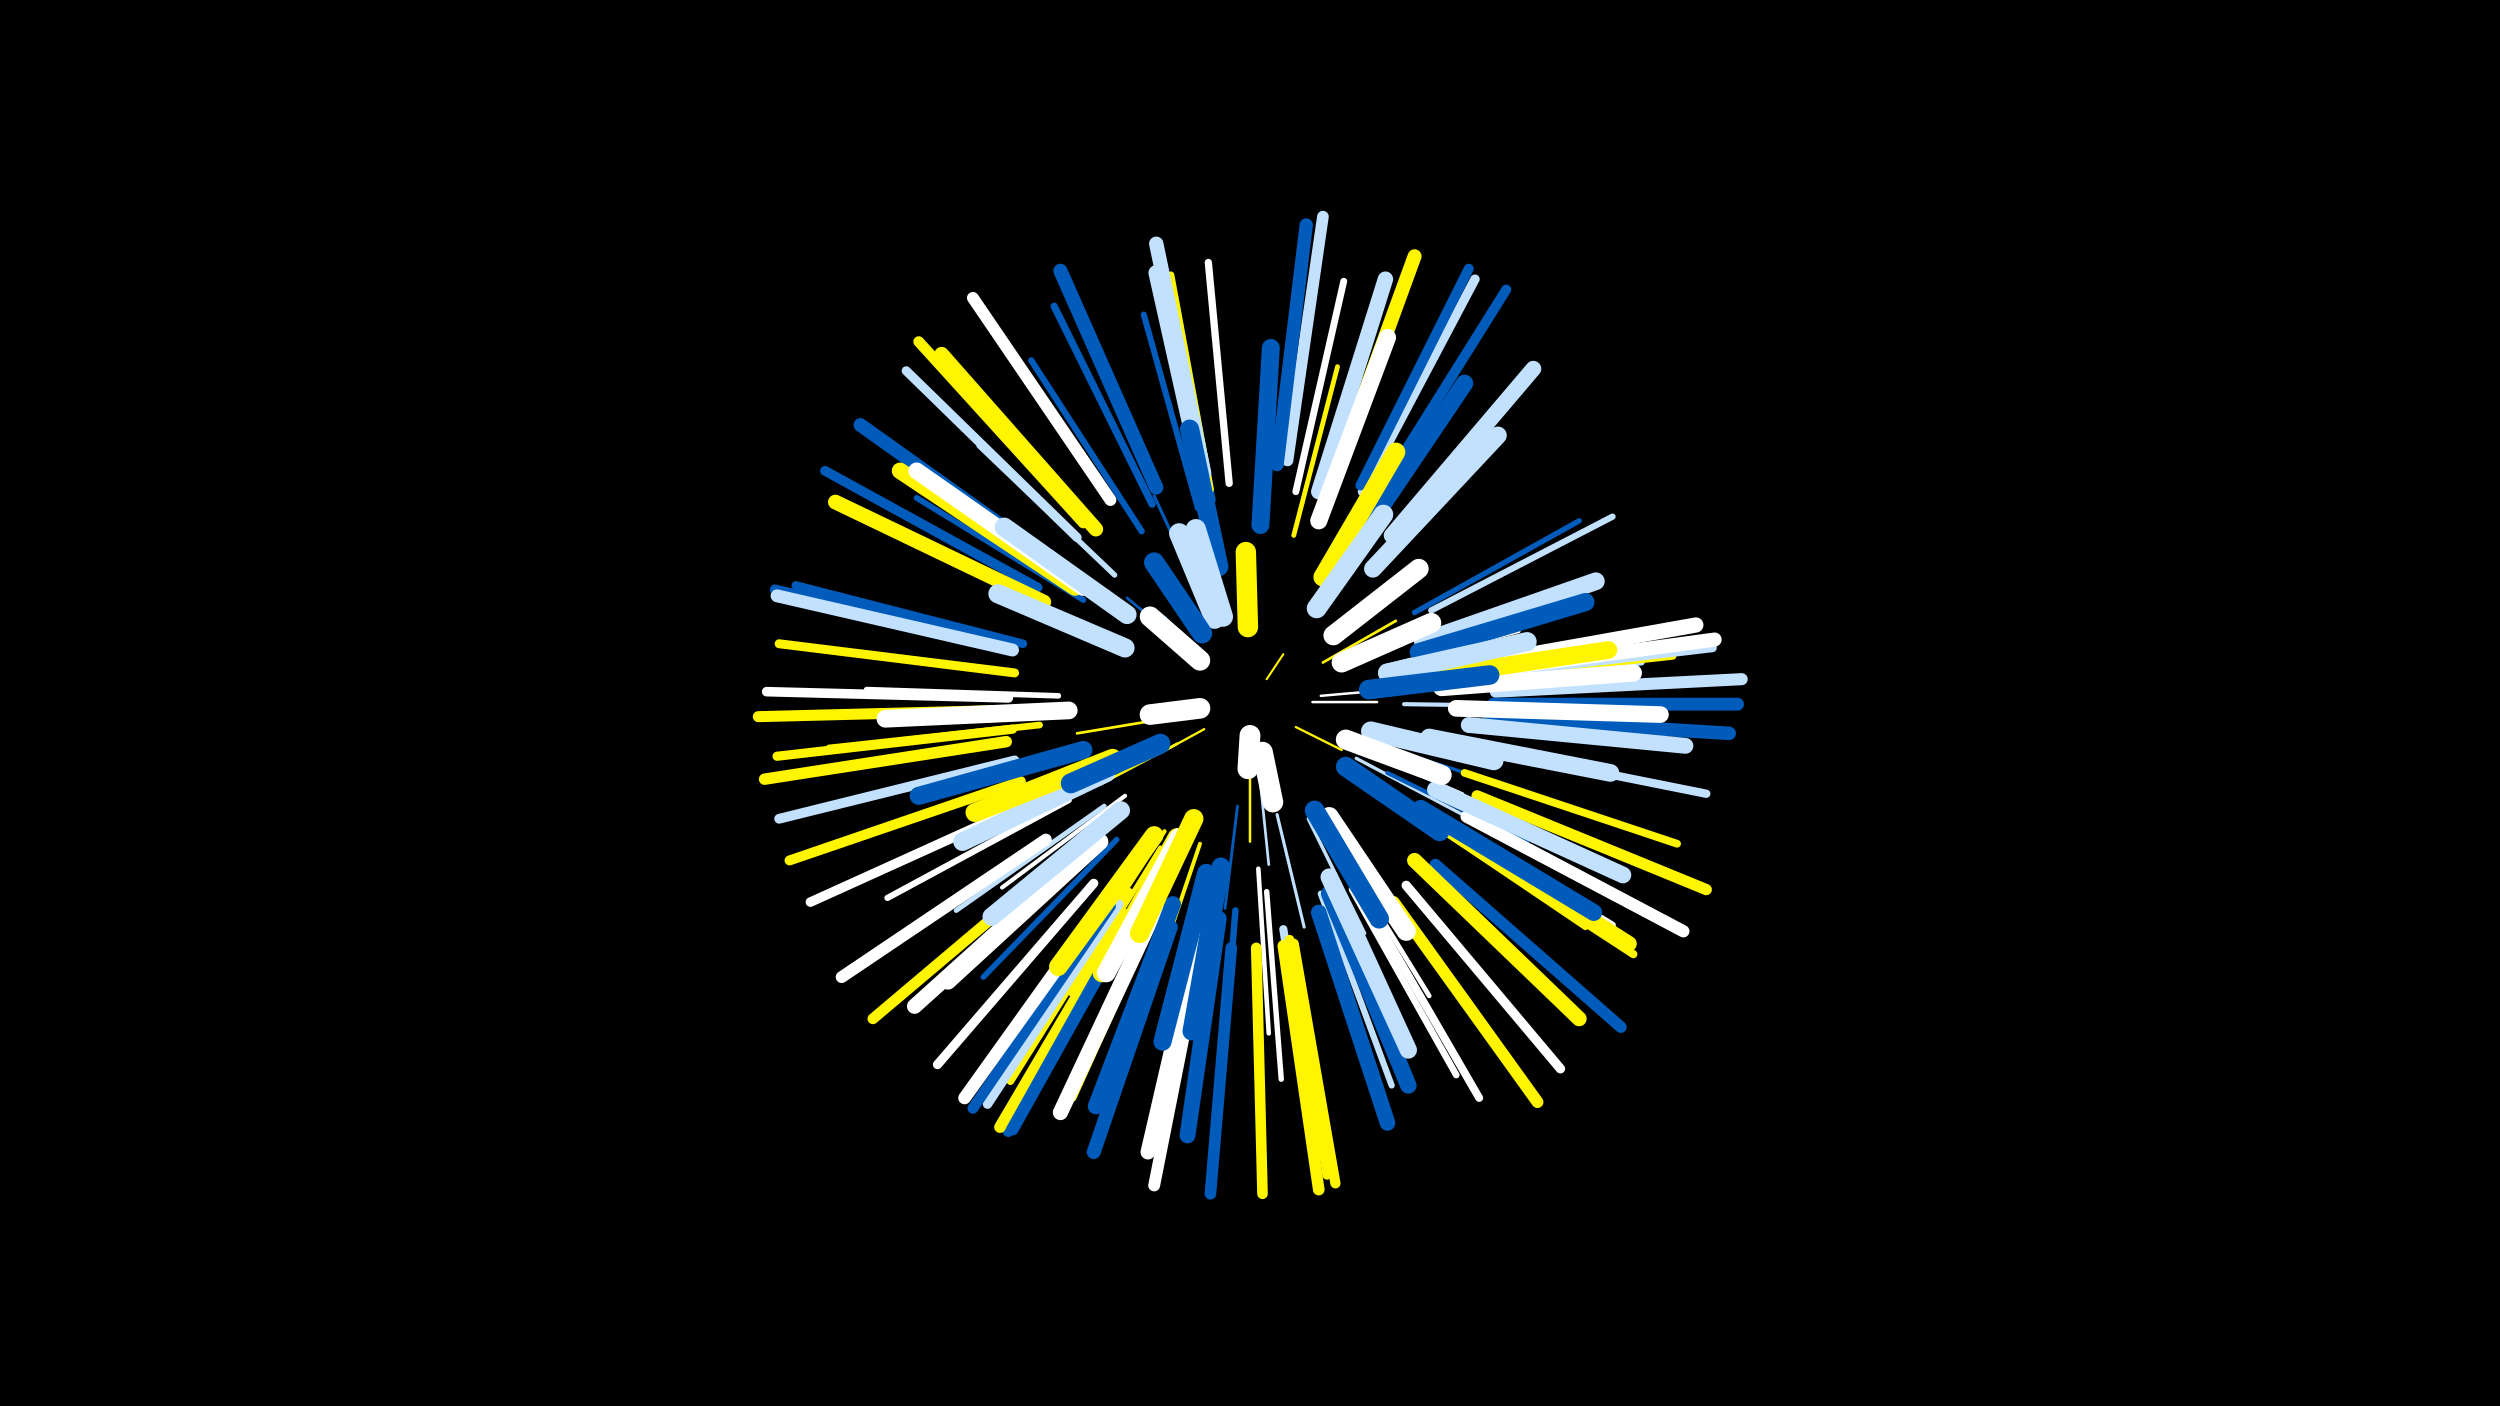 <svg width="1200" height="675" viewBox="-500 -500 1200 675" xmlns="http://www.w3.org/2000/svg"><path d="M-500-500h1200v675h-1200z" fill="#000"/><style>.sparkles path{stroke-linecap:round}</style><g class="sparkles"><path d="M108-174l8-12" stroke-width="1.0" stroke="#fff5000"/><path d="M122-151l22 11" stroke-width="1.1" stroke="#fff5002"/><path d="M78-150l-22 12" stroke-width="1.1" stroke="#fff5002"/><path d="M79-183l-20-21" stroke-width="1.1" stroke="#005bbb3"/><path d="M130-163l31 0" stroke-width="1.2" stroke="#fff4"/><path d="M77-182l-23-20" stroke-width="1.2" stroke="#005bbb4"/><path d="M100-129l0 33" stroke-width="1.2" stroke="#fff5005"/><path d="M134-166l34-3" stroke-width="1.2" stroke="#fff5"/><path d="M71-188l-30-25" stroke-width="1.3" stroke="#005bbb7"/><path d="M105-124l4 39" stroke-width="1.3" stroke="#c2e1ff7"/><path d="M135-182l35-20" stroke-width="1.3" stroke="#fff5007"/><path d="M65-143l-36 19" stroke-width="1.3" stroke="#fff5007"/><path d="M59-155l-42 7" stroke-width="1.3" stroke="#fff5008"/><path d="M94-113l-6 49" stroke-width="1.4" stroke="#005bbbB"/><path d="M147-143l46 20" stroke-width="1.4" stroke="#005bbbC"/><path d="M77-212l-23-50" stroke-width="1.5" stroke="#005bbbE"/><path d="M113-109l13 54" stroke-width="1.5" stroke="#c2e1ffE"/><path d="M151-141l51 22" stroke-width="1.5" stroke="#fffE"/><path d="M151-136l51 27" stroke-width="1.6" stroke="#c2e1ff10"/><path d="M129-112l30 50" stroke-width="1.6" stroke="#fff50010"/><path d="M156-144l57 18" stroke-width="1.6" stroke="#005bbb11"/><path d="M128-107l27 55" stroke-width="1.7" stroke="#c2e1ff12"/><path d="M42-135l-57 27" stroke-width="1.7" stroke="#005bbb14"/><path d="M164-180l65-17" stroke-width="1.8" stroke="#fff16"/><path d="M76-95l-23 68" stroke-width="1.9" stroke="#fff5001A"/><path d="M59-101l-40 61" stroke-width="2.0" stroke="#fff5001B"/><path d="M174-162l74 1" stroke-width="2.0" stroke="#c2e1ff1C"/><path d="M166-129l67 33" stroke-width="2.0" stroke="#005bbb1C"/><path d="M40-118l-59 44" stroke-width="2.0" stroke="#fff1C"/><path d="M104-83l5 79" stroke-width="2.2" stroke="#fff21"/><path d="M57-93l-43 70" stroke-width="2.3" stroke="#fff50023"/><path d="M143-92l43 70" stroke-width="2.3" stroke="#fff24"/><path d="M121-243l21-81" stroke-width="2.3" stroke="#fff50025"/><path d="M30-113l-71 50" stroke-width="2.4" stroke="#c2e1ff28"/><path d="M35-224l-65-62" stroke-width="2.6" stroke="#c2e1ff2C"/><path d="M108-72l7 90" stroke-width="2.6" stroke="#fff2D"/><path d="M179-206l79-44" stroke-width="2.6" stroke="#005bbb2D"/><path d="M36-97l-64 66" stroke-width="2.7" stroke="#005bbb2E"/><path d="M8-166l-92-3" stroke-width="2.7" stroke="#fff2F"/><path d="M20-212l-80-49" stroke-width="2.8" stroke="#005bbb32"/><path d="M194-172l94-10" stroke-width="2.8" stroke="#c2e1ff33"/><path d="M75-256l-26-93" stroke-width="2.9" stroke="#005bbb35"/><path d="M181-109l80 54" stroke-width="2.9" stroke="#fff50036"/><path d="M48-245l-53-82" stroke-width="3.0" stroke="#005bbb37"/><path d="M187-207l87-45" stroke-width="3.0" stroke="#c2e1ff37"/><path d="M134-71l34 92" stroke-width="3.0" stroke="#c2e1ff38"/><path d="M13-116l-87 47" stroke-width="3.0" stroke="#fff39"/><path d="M80-259l-19-97" stroke-width="3.0" stroke="#fff50039"/><path d="M82-260l-18-98" stroke-width="3.1" stroke="#005bbb3A"/><path d="M93-63l-8 99" stroke-width="3.1" stroke="#005bbb3A"/><path d="M-1-152l-101 11" stroke-width="3.2" stroke="#fff5003E"/><path d="M149-73l50 89" stroke-width="3.2" stroke="#fff3E"/><path d="M187-109l87 53" stroke-width="3.2" stroke="#fff3F"/><path d="M202-174l101-11" stroke-width="3.3" stroke="#fff5003F"/><path d="M122-264l23-101" stroke-width="3.3" stroke="#fff42"/><path d="M58-68l-43 95" stroke-width="3.4" stroke="#fff50043"/><path d="M81-265l-19-103" stroke-width="3.4" stroke="#fff50043"/><path d="M53-258l-47-95" stroke-width="3.5" stroke="#005bbb47"/><path d="M90-268l-10-106" stroke-width="3.5" stroke="#fff47"/><path d="M42-72l-57 91" stroke-width="3.6" stroke="#fff5004A"/><path d="M203-129l102 34" stroke-width="3.7" stroke="#fff5004B"/><path d="M155-68l55 95" stroke-width="3.8" stroke="#fff50"/><path d="M192-102l92 60" stroke-width="3.9" stroke="#fff50051"/><path d="M116-54l17 109" stroke-width="3.9" stroke="#c2e1ff51"/><path d="M209-141l110 22" stroke-width="4.0" stroke="#c2e1ff55"/><path d="M211-176l111-13" stroke-width="4.1" stroke="#c2e1ff56"/><path d="M-9-191l-109-28" stroke-width="4.1" stroke="#005bbb58"/><path d="M-13-177l-113-14" stroke-width="4.3" stroke="#fff5005D"/><path d="M-14-150l-113 13" stroke-width="4.4" stroke="#fff5005F"/><path d="M25-76l-75 87" stroke-width="4.4" stroke="#fff60"/><path d="M17-242l-82-80" stroke-width="4.4" stroke="#c2e1ff61"/><path d="M119-49l18 113" stroke-width="4.5" stroke="#fff50061"/><path d="M175-75l74 88" stroke-width="4.5" stroke="#fff62"/><path d="M154-264l54-102" stroke-width="4.5" stroke="#c2e1ff63"/><path d="M37-66l-63 96" stroke-width="4.5" stroke="#c2e1ff63"/><path d="M-5-115l-106 48" stroke-width="4.6" stroke="#fff65"/><path d="M-16-165l-116-3" stroke-width="4.6" stroke="#fff66"/><path d="M-13-135l-113 28" stroke-width="4.7" stroke="#c2e1ff69"/><path d="M-2-218l-102-56" stroke-width="4.7" stroke="#005bbb69"/><path d="M-10-125l-111 38" stroke-width="4.8" stroke="#fff5006B"/><path d="M161-262l62-99" stroke-width="4.8" stroke="#005bbb6B"/><path d="M153-267l52-104" stroke-width="4.8" stroke="#005bbb6C"/><path d="M121-47l20 115" stroke-width="4.9" stroke="#fff5006F"/><path d="M-14-190l-114-27" stroke-width="4.9" stroke="#005bbb6F"/><path d="M103-45l3 118" stroke-width="5.1" stroke="#fff50073"/><path d="M33-65l-66 97" stroke-width="5.2" stroke="#005bbb76"/><path d="M20-249l-79-87" stroke-width="5.2" stroke="#fff50076"/><path d="M9-87l-90 76" stroke-width="5.2" stroke="#fff50078"/><path d="M-18-159l-118 3" stroke-width="5.3" stroke="#fff5007A"/><path d="M209-118l110 45" stroke-width="5.4" stroke="#fff5007B"/><path d="M-17-144l-116 18" stroke-width="5.5" stroke="#fff5007F"/><path d="M42-60l-58 103" stroke-width="5.5" stroke="#005bbb7F"/><path d="M189-85l89 78" stroke-width="5.6" stroke="#005bbb80"/><path d="M91-45l-10 118" stroke-width="5.6" stroke="#005bbb81"/><path d="M116-46l17 117" stroke-width="5.6" stroke="#fff50081"/><path d="M118-279l17-117" stroke-width="5.6" stroke="#c2e1ff82"/><path d="M40-61l-60 102" stroke-width="5.6" stroke="#fff50083"/><path d="M169-67l69 96" stroke-width="5.7" stroke="#fff50084"/><path d="M2-97l-98 66" stroke-width="5.7" stroke="#fff84"/><path d="M33-260l-66-97" stroke-width="5.7" stroke="#fff84"/><path d="M77-47l-23 116" stroke-width="5.7" stroke="#fff84"/><path d="M218-168l118-6" stroke-width="5.8" stroke="#c2e1ff87"/><path d="M204-108l104 55" stroke-width="5.9" stroke="#fff8A"/><path d="M43-60l-57 102" stroke-width="6.0" stroke="#005bbb8E"/><path d="M31-68l-68 95" stroke-width="6.1" stroke="#fff8F"/><path d="M217-162l117 0" stroke-width="6.2" stroke="#005bbb92"/><path d="M-14-188l-113-26" stroke-width="6.2" stroke="#c2e1ff94"/><path d="M113-277l14-115" stroke-width="6.4" stroke="#005bbb99"/><path d="M215-155l115 7" stroke-width="6.5" stroke="#005bbb9B"/><path d="M7-229l-94-67" stroke-width="6.6" stroke="#005bbb9D"/><path d="M140-270l39-107" stroke-width="6.7" stroke="#fff500A0"/><path d="M62-55l-37 108" stroke-width="6.7" stroke="#005bbbA1"/><path d="M55-266l-46-104" stroke-width="6.8" stroke="#005bbbA3"/><path d="M212-178l111-15" stroke-width="6.8" stroke="#fffA5"/><path d="M78-273l-23-110" stroke-width="6.9" stroke="#c2e1ffA6"/><path d="M26-246l-74-84" stroke-width="7.0" stroke="#fff500A8"/><path d="M76-55l-25 108" stroke-width="7.1" stroke="#fffAC"/><path d="M1-211l-100-48" stroke-width="7.1" stroke="#fff500AC"/><path d="M179-87l79 76" stroke-width="7.2" stroke="#fff500AF"/><path d="M207-181l107-19" stroke-width="7.3" stroke="#fffB1"/><path d="M20-90l-81 73" stroke-width="7.3" stroke="#fffB2"/><path d="M55-64l-46 98" stroke-width="7.3" stroke="#fffB2"/><path d="M191-105l91 58" stroke-width="7.3" stroke="#fff500B3"/><path d="M133-264l32-102" stroke-width="7.4" stroke="#c2e1ffB5"/><path d="M133-62l33 101" stroke-width="7.5" stroke="#005bbbB7"/><path d="M78-266l-23-103" stroke-width="7.5" stroke="#c2e1ffB8"/><path d="M205-152l104 10" stroke-width="7.6" stroke="#c2e1ffB9"/><path d="M168-243l68-80" stroke-width="7.6" stroke="#c2e1ffB9"/><path d="M85-59l-15 104" stroke-width="7.6" stroke="#005bbbBA"/><path d="M63-66l-37 97" stroke-width="7.7" stroke="#005bbbBC"/><path d="M16-218l-84-56" stroke-width="7.9" stroke="#fff500C2"/><path d="M138-71l38 92" stroke-width="7.9" stroke="#005bbbC4"/><path d="M199-160l98 3" stroke-width="8.0" stroke="#fffC5"/><path d="M28-96l-73 67" stroke-width="8.0" stroke="#fffC5"/><path d="M189-121l90 41" stroke-width="8.0" stroke="#c2e1ffC5"/><path d="M20-218l-80-56" stroke-width="8.0" stroke="#fffC7"/><path d="M182-112l83 50" stroke-width="8.1" stroke="#005bbbC8"/><path d="M133-250l33-88" stroke-width="8.2" stroke="#fffCC"/><path d="M192-170l92-7" stroke-width="8.3" stroke="#fffCE"/><path d="M151-239l52-77" stroke-width="8.3" stroke="#005bbbCE"/><path d="M138-79l38 83" stroke-width="8.3" stroke="#c2e1ffCF"/><path d="M183-192l83-29" stroke-width="8.5" stroke="#c2e1ffD4"/><path d="M186-146l87 17" stroke-width="8.5" stroke="#c2e1ffD4"/><path d="M159-227l60-64" stroke-width="8.5" stroke="#c2e1ffD4"/><path d="M13-159l-88 4" stroke-width="8.5" stroke="#fffD5"/><path d="M186-175l86-13" stroke-width="8.5" stroke="#fff500D5"/><path d="M105-248l5-85" stroke-width="8.6" stroke="#005bbbD7"/><path d="M181-187l80-24" stroke-width="8.7" stroke="#005bbbD8"/><path d="M79-81l-21 81" stroke-width="8.7" stroke="#005bbbD9"/><path d="M20-140l-79 22" stroke-width="8.7" stroke="#005bbbDA"/><path d="M38-111l-62 51" stroke-width="8.8" stroke="#c2e1ffDC"/><path d="M86-84l-14 79" stroke-width="8.8" stroke="#005bbbDD"/><path d="M54-99l-46 63" stroke-width="8.9" stroke="#fff500DE"/><path d="M31-129l-69 33" stroke-width="8.9" stroke="#c2e1ffE0"/><path d="M65-98l-36 65" stroke-width="9.0" stroke="#fff500E3"/><path d="M66-98l-35 65" stroke-width="9.0" stroke="#fffE3"/><path d="M41-205l-59-42" stroke-width="9.1" stroke="#c2e1ffE4"/><path d="M34-136l-66 26" stroke-width="9.1" stroke="#fff500E5"/><path d="M135-223l35-60" stroke-width="9.1" stroke="#fff500E6"/><path d="M166-177l67-15" stroke-width="9.2" stroke="#c2e1ffE7"/><path d="M85-228l-14-66" stroke-width="9.2" stroke="#005bbbE8"/><path d="M138-108l37 55" stroke-width="9.2" stroke="#fffE8"/><path d="M40-189l-61-26" stroke-width="9.2" stroke="#c2e1ffE9"/><path d="M73-107l-26 55" stroke-width="9.3" stroke="#fff500EC"/><path d="M131-111l31 52" stroke-width="9.4" stroke="#005bbbEC"/><path d="M158-149l59 14" stroke-width="9.4" stroke="#c2e1ffED"/><path d="M157-169l58-7" stroke-width="9.4" stroke="#005bbbEE"/><path d="M132-208l32-45" stroke-width="9.5" stroke="#c2e1ffF0"/><path d="M146-132l45 31" stroke-width="9.5" stroke="#005bbbF0"/><path d="M140-195l41-32" stroke-width="9.5" stroke="#fffF2"/><path d="M146-145l46 17" stroke-width="9.6" stroke="#fffF3"/><path d="M144-182l43-19" stroke-width="9.6" stroke="#fffF4"/><path d="M57-143l-43 19" stroke-width="9.6" stroke="#005bbbF4"/><path d="M87-204l-13-42" stroke-width="9.7" stroke="#c2e1ffF5"/><path d="M83-203l-17-41" stroke-width="9.7" stroke="#c2e1ffF5"/><path d="M77-196l-23-34" stroke-width="9.7" stroke="#005bbbF7"/><path d="M99-199l-1-36" stroke-width="9.8" stroke="#fff500F8"/><path d="M76-183l-24-21" stroke-width="9.8" stroke="#fffFA"/><path d="M106-139l5 24" stroke-width="9.9" stroke="#fffFC"/><path d="M76-160l-24 3" stroke-width="9.9" stroke="#fffFC"/><path d="M100-147l-1 16" stroke-width="10.0" stroke="#fffFD"/></g></svg>